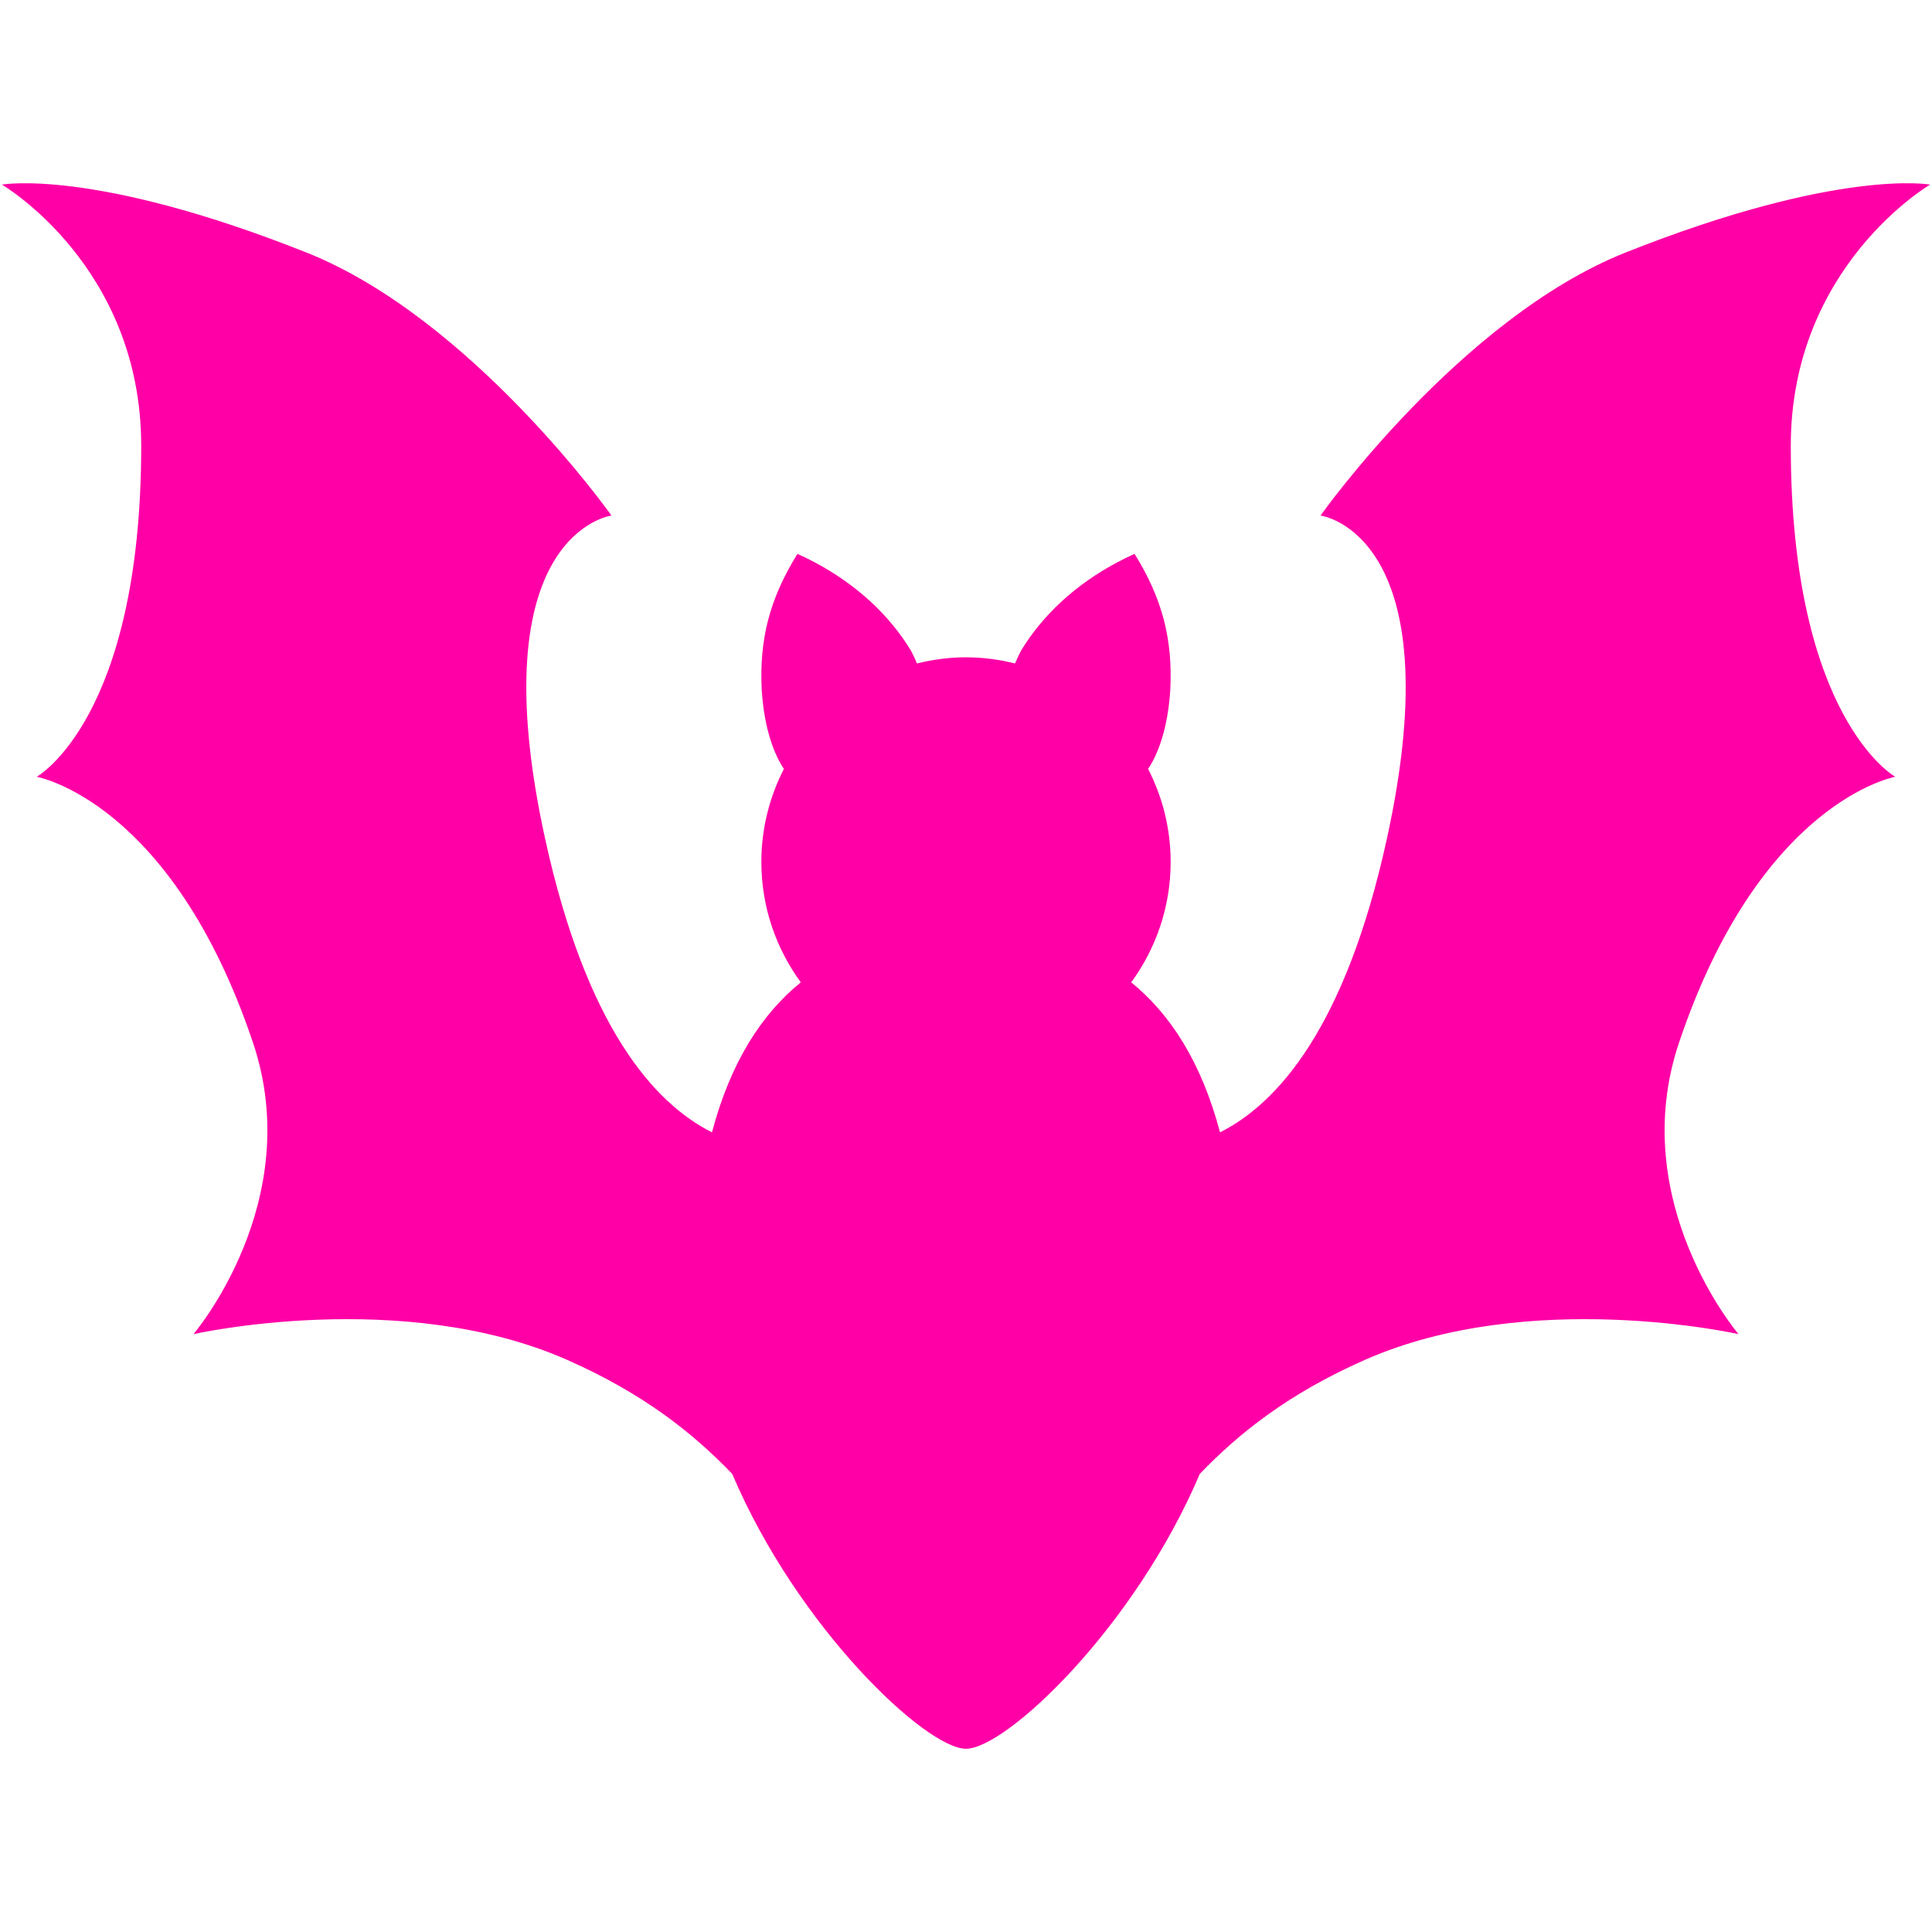 <?xml version="1.0" encoding="iso-8859-1"?>
<!DOCTYPE svg PUBLIC "-//W3C//DTD SVG 1.1//EN" "http://www.w3.org/Graphics/SVG/1.1/DTD/svg11.dtd">
<svg 
 version="1.1" xmlns="http://www.w3.org/2000/svg" xmlns:xlink="http://www.w3.org/1999/xlink" x="0px" y="0px" width="512px"
	 height="512px" viewBox="0 0 512 512" enable-background="new 0 0 512 512" xml:space="preserve"
><g id="e6c6b53d3c8160b22dad35a0f70a3347"><g></g><g fill="#ff00a6"><path display="inline" d="M502.268,205.856c0,0-35.77,6.337-57.331,70.518c-14.146,42.13,15.79,77.184,15.79,77.184
		s-55.392-12.494-99.141,6.874c-20.243,8.954-33.326,19.452-43.627,30.162c-17.315,40.765-51.334,72.844-61.959,72.844
		s-44.644-32.079-61.959-72.844c-10.301-10.71-23.383-21.208-43.627-30.162c-43.749-19.368-99.141-6.874-99.141-6.874
		s29.937-35.054,15.79-77.184c-21.562-64.181-57.331-70.518-57.331-70.518s27.691-15.361,27.691-87.696
		C37.423,70.463,0.5,48.925,0.5,48.925s24.169-4.47,80.663,17.977c43.848,17.423,80.884,69.722,80.884,69.722
		s-35.388,4.614-17.546,85.842c10.929,49.732,28.84,69.91,44.178,77.617c4.915-18.563,13.172-31.345,23.539-39.748
		c-6.544-8.959-10.451-19.966-10.451-31.909c0-8.889,2.18-17.259,5.974-24.66c-5.438-8.106-5.814-20.427-5.894-21.27
		c-0.579-12.734,1.902-23.529,9.486-35.713c1.62,0.725,3.202,1.506,4.736,2.326c10.823,5.771,19.575,13.813,25.309,23.266
		c0.132,0.235,0.81,1.521,1.629,3.451c4.171-1.031,8.507-1.633,12.993-1.633s8.822,0.603,12.993,1.633
		c0.819-1.93,1.497-3.215,1.629-3.451c5.734-9.453,14.486-17.494,25.31-23.266c1.534-0.819,3.116-1.601,4.735-2.326
		c7.585,12.184,10.065,22.979,9.486,35.713c-0.08,0.843-0.452,13.163-5.894,21.27c3.794,7.401,5.974,15.771,5.974,24.66
		c0,11.943-3.907,22.95-10.451,31.909c10.366,8.403,18.624,21.185,23.539,39.748c15.338-7.707,33.246-27.885,44.178-77.617
		c17.842-81.228-17.546-85.842-17.546-85.842s37.036-52.298,80.884-69.722C487.33,44.456,511.5,48.925,511.5,48.925
		s-36.923,21.538-36.923,69.235C474.577,190.495,502.268,205.856,502.268,205.856z"></path></g></g></svg>
